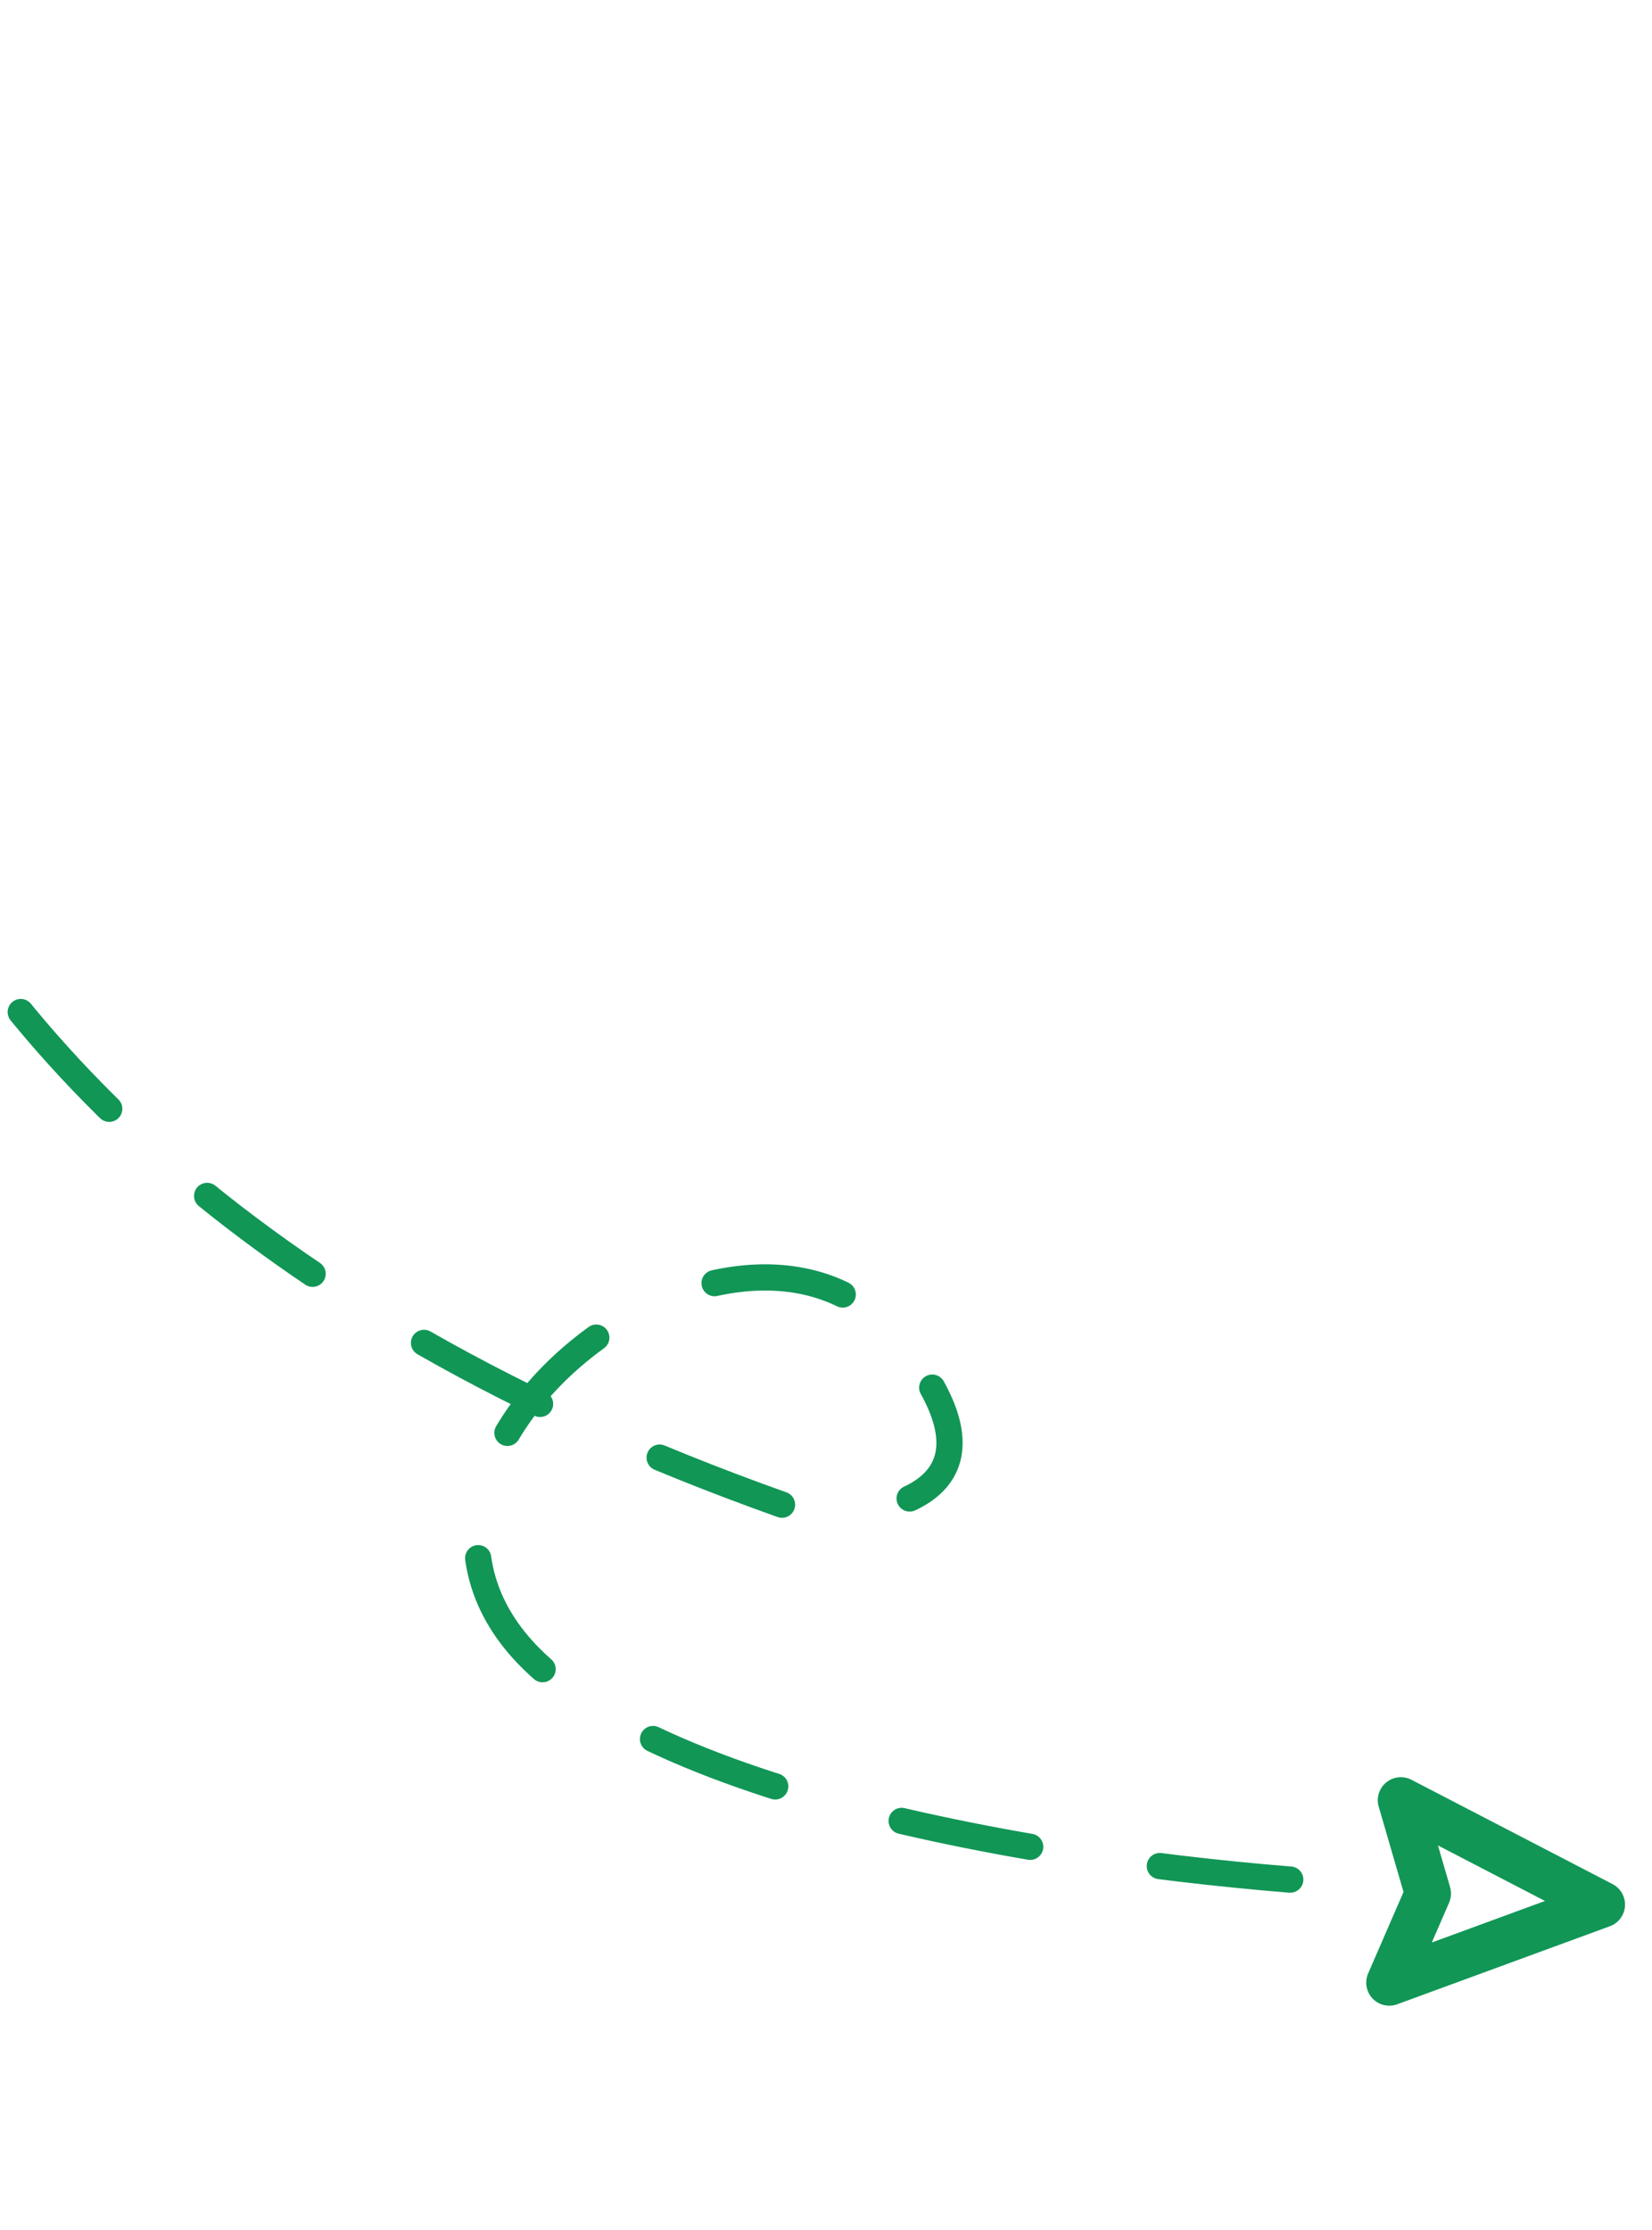 <svg width="63" height="85" viewBox="0 0 63 85" fill="none" xmlns="http://www.w3.org/2000/svg">
<path d="M61.498 71.816L53.826 67.839C53.514 67.677 53.135 67.717 52.864 67.94C52.592 68.163 52.48 68.527 52.578 68.864L53.524 72.115L52.175 75.221C52.039 75.534 52.097 75.897 52.322 76.152C52.328 76.159 52.335 76.167 52.342 76.174C52.583 76.43 52.953 76.517 53.283 76.396L61.396 73.421C61.723 73.301 61.948 72.999 61.97 72.652C61.992 72.304 61.807 71.976 61.498 71.816ZM54.603 74.041L55.262 72.524C55.343 72.336 55.357 72.126 55.299 71.929L54.838 70.342L58.919 72.458L54.603 74.041Z" fill="#119656"/>
<path d="M-5.802 1C-11.06 13.872 -11.11 43.228 30.751 57.679C33.936 57.881 39.084 56.822 34.197 50.969C28.088 43.654 12.583 55.639 20.273 63.232C26.425 69.307 44.382 71.512 52.591 71.855" stroke="#119656" stroke-miterlimit="1" stroke-linecap="round" stroke-dasharray="5 5"/>
</svg>
